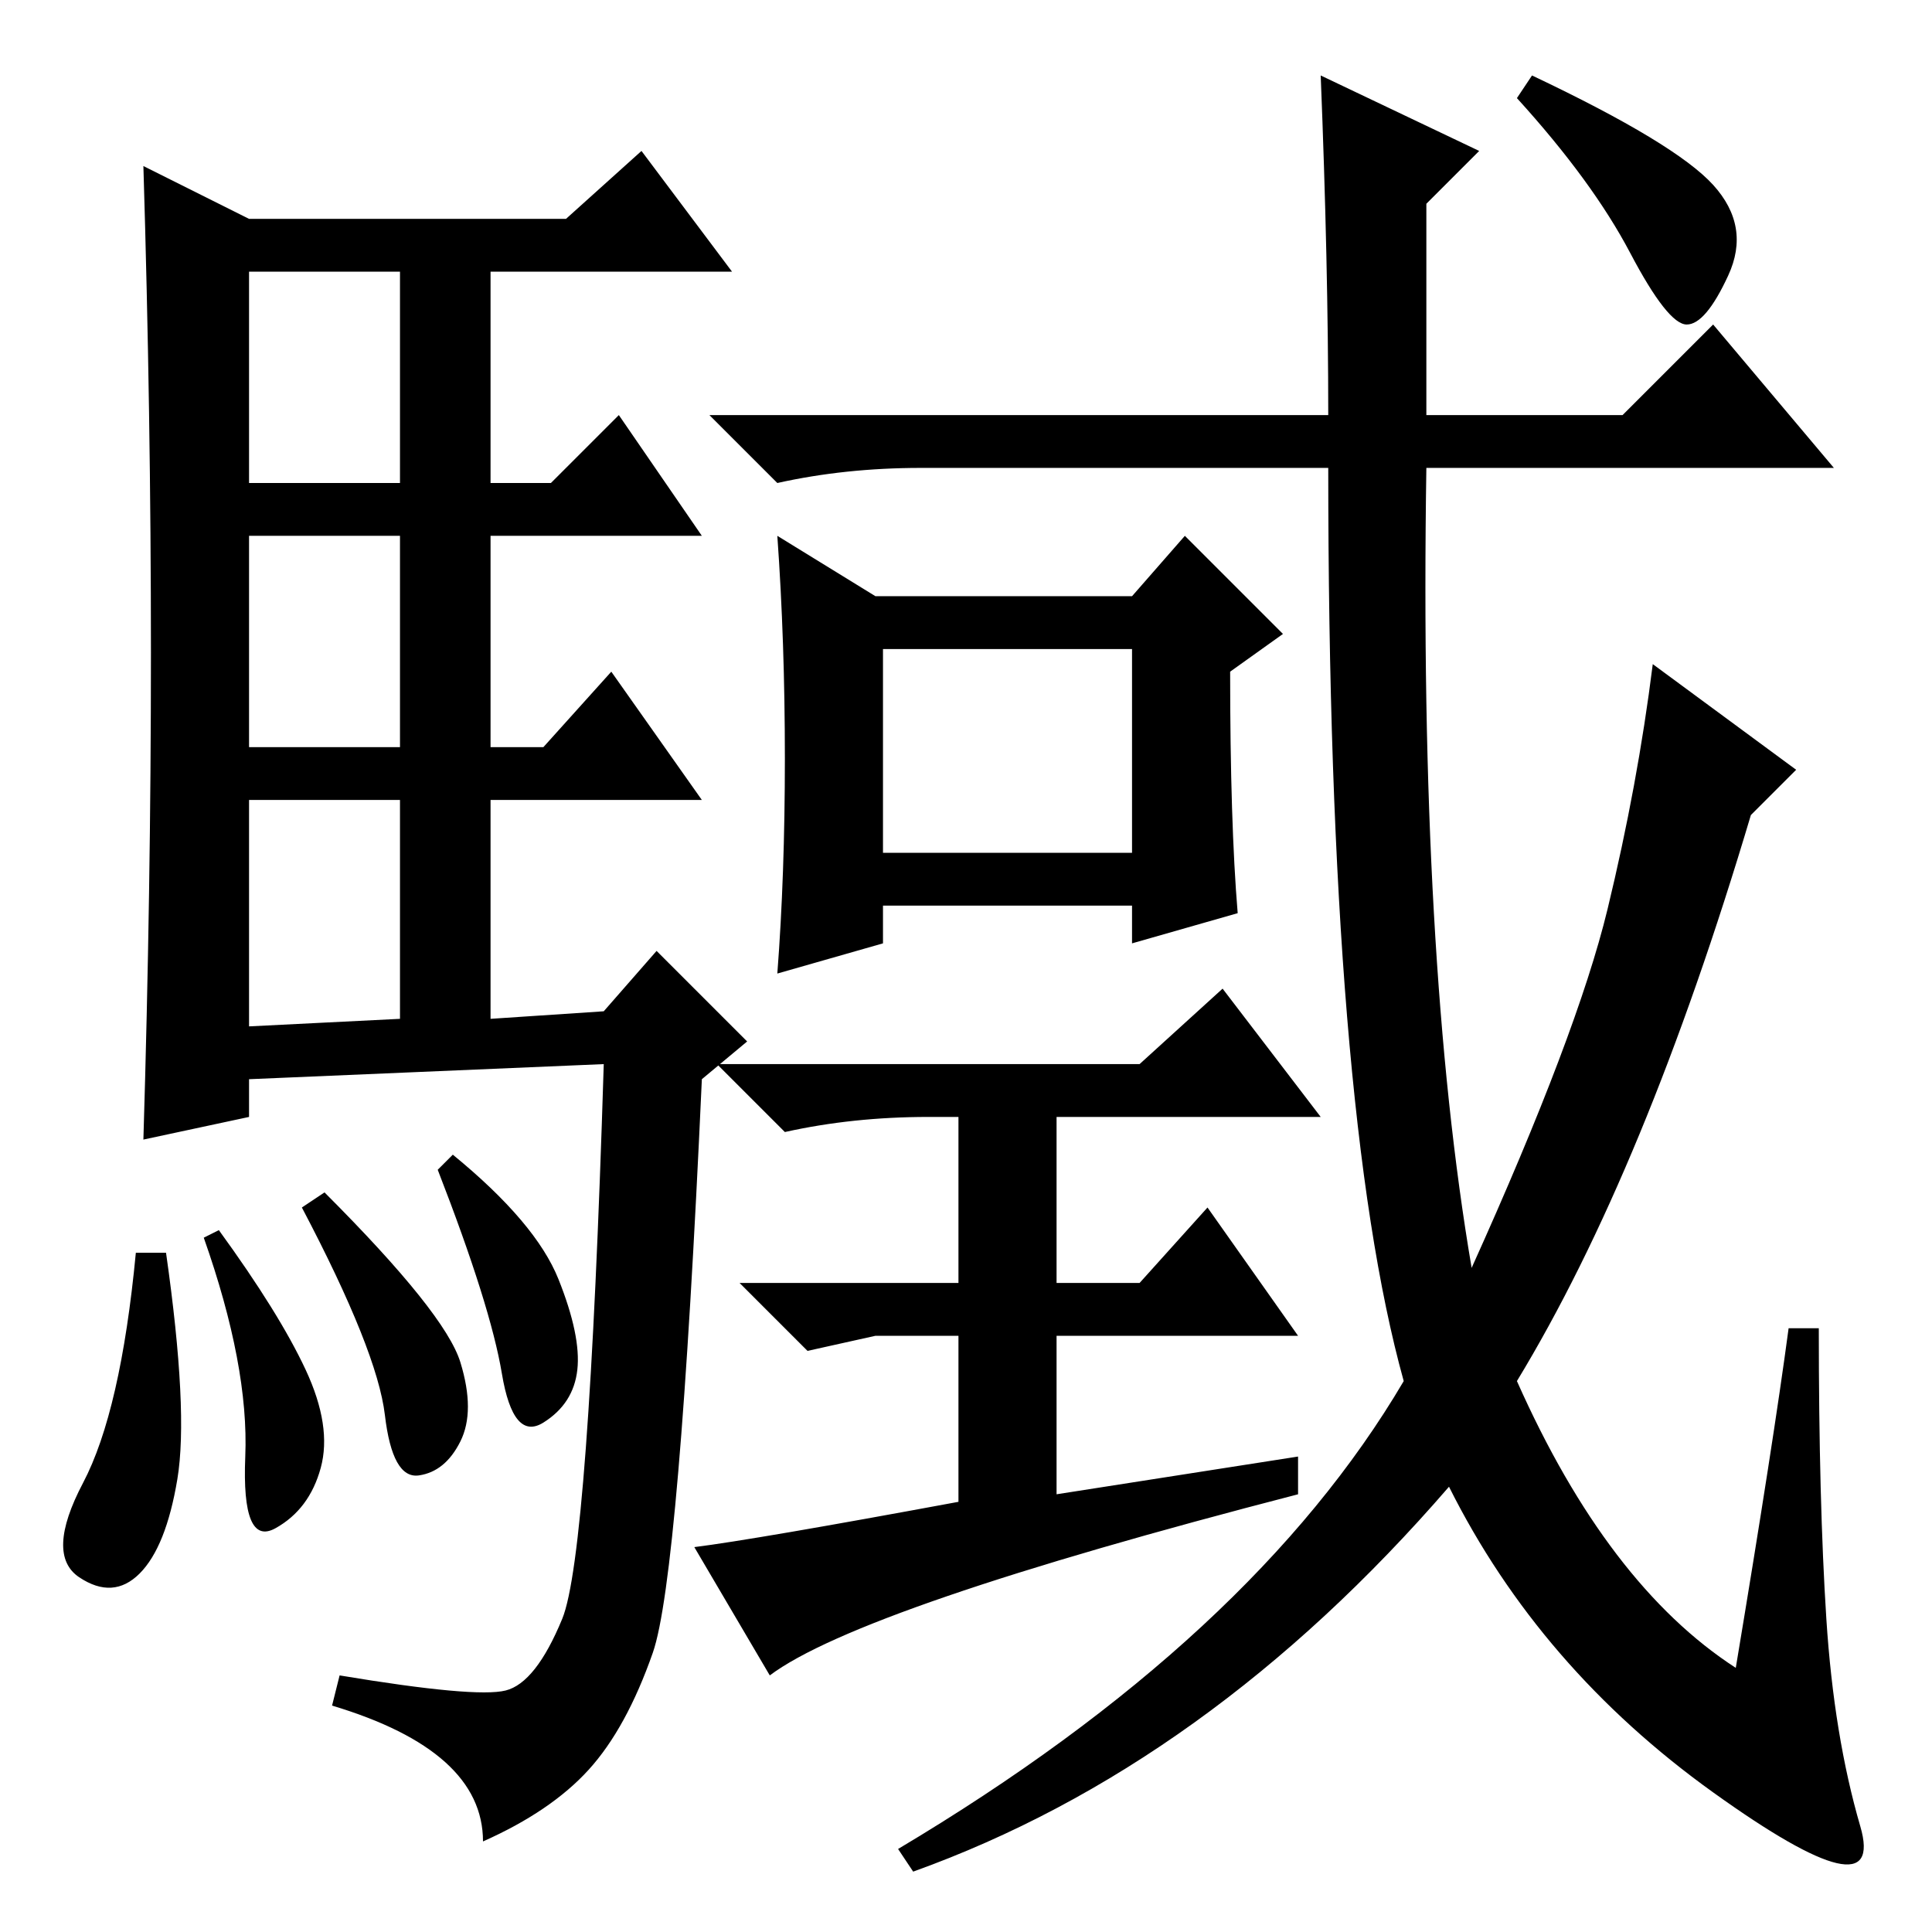 <?xml version="1.0" standalone="no"?>
<!DOCTYPE svg PUBLIC "-//W3C//DTD SVG 1.1//EN" "http://www.w3.org/Graphics/SVG/1.1/DTD/svg11.dtd" >
<svg xmlns="http://www.w3.org/2000/svg" xmlns:xlink="http://www.w3.org/1999/xlink" version="1.1" viewBox="0 -36 256 256">
  <g transform="matrix(1 0 0 -1 0 220)">
   <path fill="currentColor"
d="M20 169.5q0 31.5 -1 64.5l14 -7h42l10 9l12 -16h-32v-28h8l9 9l11 -16h-28v-28h7l9 10l12 -17h-28v-29l15 1l7 8l12 -12l-6 -5q-3 -66 -6.5 -76t-8.5 -15.5t-14 -9.5q0 12 -20 18l1 4q18 -3 22 -2t7.5 9.5t5.5 73.5l-47 -2v-5l-14 -3q1 33 1 64.5zM33 192h20v28h-20v-28z
M33 157h20v28h-20v-28zM33 120l20 1v29h-20v-30zM22 90q3 -21 1.5 -30t-5 -12.5t-8 -0.5t0.5 12.5t7 30.5h4zM29 93q8 -11 11.5 -18.5t2 -13t-6 -8t-4 9.5t-5.5 29zM43 98q16 -16 18 -22.5t0 -10.5t-5.5 -4.5t-4.5 8t-11 27.5zM60 103q11 -9 14 -16.5t2.5 -12t-4.5 -7
t-5.5 6.5t-8.5 27zM176 201q0 20 -1 45l21 -10l-7 -7v-28h26l12 12l16 -19h-54q-1 -65 6 -106q14 31 18 47.5t6 32.5l19 -14l-6 -6q-14 -47 -31 -75q12 -27 29 -38q5 30 7 45h4q0 -23 1 -38.5t4.5 -27.5t-19.5 4.5t-35 40.5q-32 -37 -71 -51l-2 3q47 28 67 62
q-10 36 -10 121h-54q-10 0 -19 -2l-9 9h82zM203 246q19 -9 24 -14.5t2 -12t-5.5 -6.5t-7.5 9.5t-15 20.5zM172 63v-5q-58 -15 -70 -24l-10 17q8 1 35 6v22h-11l-9 -2l-9 9h29v22h-4q-10 0 -19 -2l-9 9h56l11 10l13 -17h-35v-22h11l9 10l12 -17h-32v-21zM164 135l-14 -4v5
h-33v-5l-14 -4q1 13 1 28.5t-1 29.5l13 -8h34l7 8l13 -13l-7 -5q0 -20 1 -32zM117 143h33v27h-33v-27z" />
  </g>

</svg>
